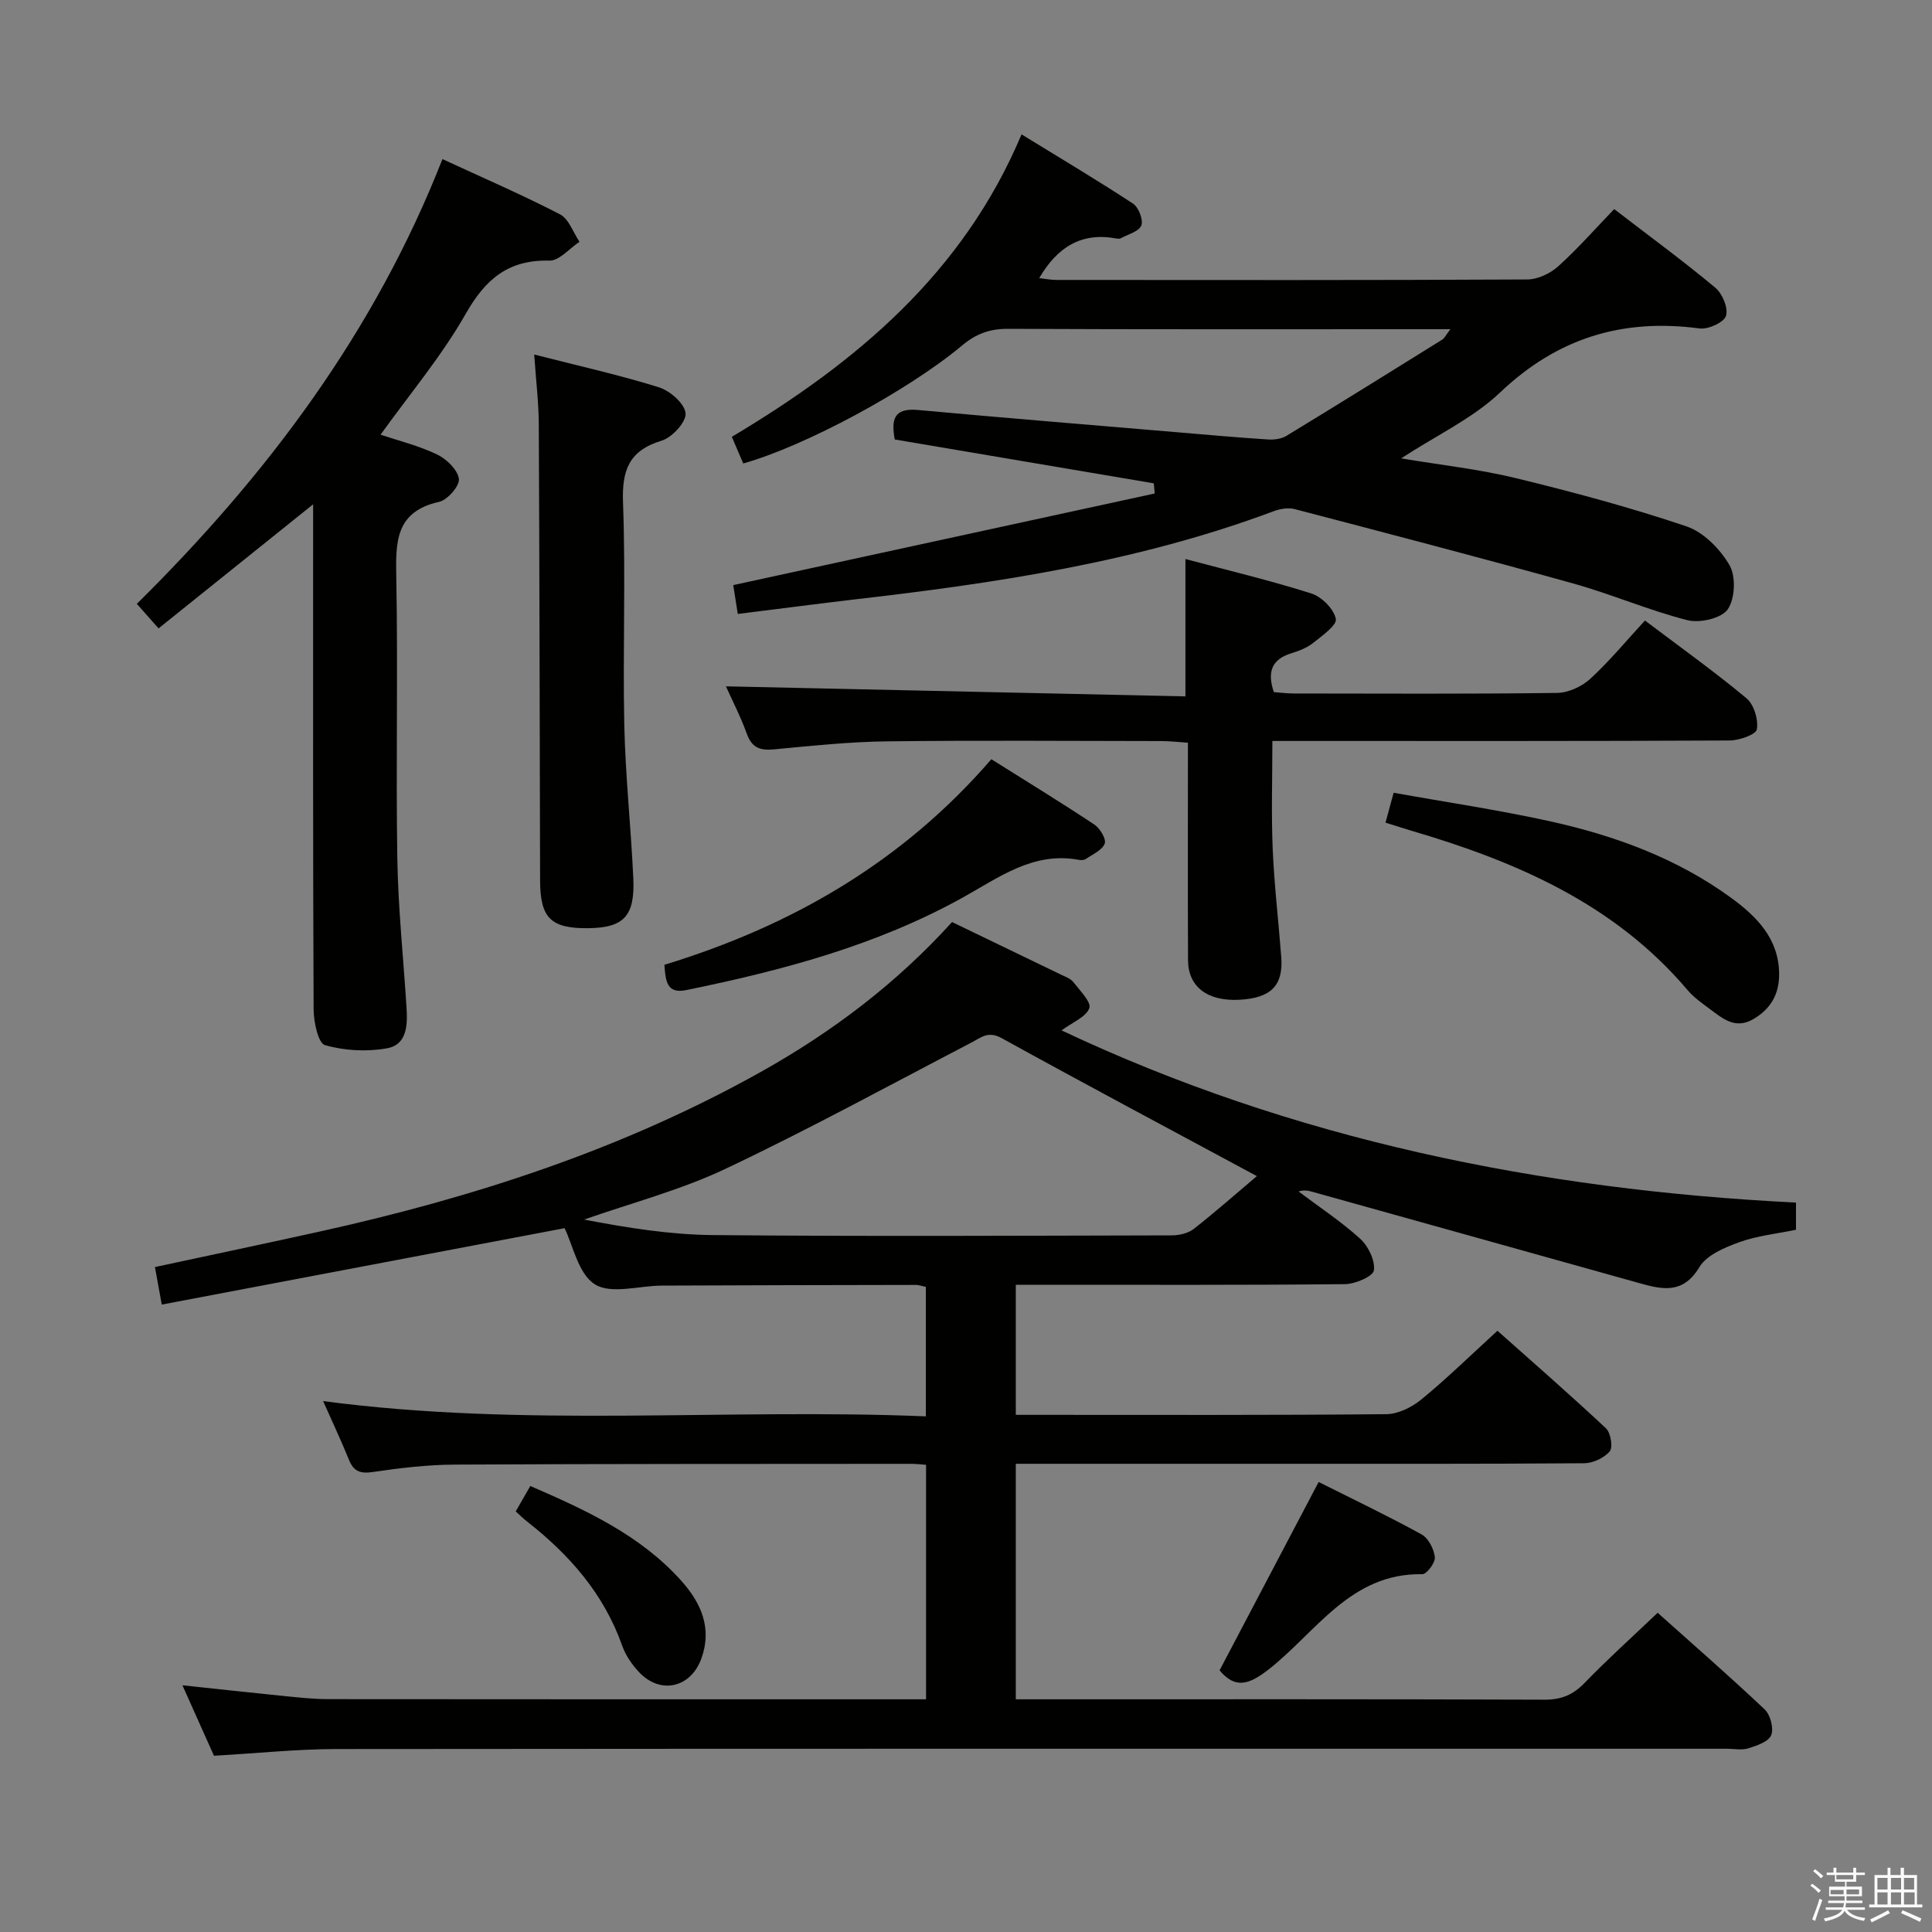 <svg enable-background="new 0 0 400 400" viewBox="0 0 400 400" xmlns="http://www.w3.org/2000/svg"><rect x="0" y="0" width="400" height="400" fill="#808080" stroke="none"/><path d="m374.8 390.4.4-.4c.7.5 1.3 1 1.8 1.4l-.5.5c-.5-.6-1.1-1.1-1.7-1.5zm1 7.3-.6-.3c.5-1.4 1.1-2.8 1.5-4.3.2.1.4.2.6.3-.5 1.3-1 2.8-1.5 4.3zm-.4-10.3.4-.4c.4.3 1 .8 1.7 1.4l-.5.5c-.4-.5-1-1-1.6-1.5zm2.5.3h1.7v-1h.6v1h3.5v-1h.6v1h1.8v.5h-1.8v1.4h-2v1h3.2v2h-3.2v.9h3.3v.5h-3.4c0 .3-.1.6-.1.9h4v.5h-3.7c.7.9 1.9 1.5 3.8 1.7-.1.2-.2.4-.3.6-2.1-.4-3.5-1.1-4-2.1-.4 1-1.8 1.7-4 2.2-.1-.2-.2-.4-.3-.6 2.1-.4 3.4-1 3.8-1.8h-3.4v-.5h3.6c.1-.3.1-.6.2-.9h-3.3v-.5h3.4c0-.3 0-.6 0-.9h-3.2v-2h3.3v-1h-2.1v-1.4h-1.7v-.5zm1.1 3.5v1h2.7c0-.3 0-.4 0-.4 0-.1 0-.2 0-.2 0-.1 0-.2 0-.3h-2.7zm1.2-3v.9h3.5v-.9zm4.7 3h-2.6v.6.4h2.6z" fill="#fafafb"/><path d="m393.6 386.7h.6v1.5h2.7v6.1h1.1v.6h-11v-.6h1.1v-6.1h2.7v-1.5h.6v1.5h2.1v-1.5zm-2.7 8.8.4.6c-1.2.6-2.5 1.3-3.8 1.9-.1-.2-.2-.4-.3-.6 1.2-.6 2.5-1.2 3.7-1.9zm-2.2-6.7v2.4h2.1v-2.4zm0 3v2.5h2.1v-2.5zm2.8-3v2.4h2.1v-2.4zm0 3v2.5h2.1v-2.5zm6 6.1c-1.4-.7-2.7-1.3-3.9-1.8l.3-.6c1.5.6 2.7 1.2 3.9 1.7zm-1.2-9.1h-2.1v2.4h2.1zm-2.1 3v2.5h2.2v-2.5z" fill="#fafafb"/><g fill="#010100"><path d="m44.3 363.51c-2.03-4.53-4.17-9.31-6.53-14.59 7.57.8 14.47 1.57 21.39 2.26 2.98.3 5.97.61 8.95.61 39.33.04 78.66.03 117.99.03h5.63c0-16.43 0-32.33 0-48.55-1.15-.08-2.11-.2-3.07-.2-31.5.03-62.99-.01-94.49.16-5.63.03-11.29.69-16.87 1.52-2.61.39-4.04-.02-5.04-2.49-1.62-3.98-3.45-7.88-5.36-12.18 41.71 5.54 83.14 1.45 124.79 3.16 0-9.31 0-17.9 0-26.8-.64-.13-1.41-.42-2.17-.41-17.5.02-35 .07-52.49.14-4.72.02-10.51 1.85-13.86-.26-3.46-2.17-4.55-8.12-6.28-11.63-27.98 5.31-55.49 10.53-83.4 15.82-.58-3.2-.96-5.26-1.41-7.77 11.5-2.47 22.95-4.88 34.38-7.41 31.77-7.04 62.5-17.01 91.04-32.98 14.77-8.26 28.12-18.35 39.61-31.04 7.67 3.7 15.13 7.29 22.58 10.9.9.43 1.97.81 2.54 1.54 1.34 1.73 3.76 4.16 3.3 5.39-.69 1.85-3.47 2.91-5.75 4.6 47.83 22.57 98.93 33.01 152.06 35.65v5.63c-4.06.84-8.06 1.24-11.73 2.57-3.03 1.1-6.75 2.65-8.26 5.15-3.34 5.56-7.5 4.71-12.29 3.37-22.53-6.31-45.07-12.59-67.6-18.88-.91-.26-1.82-.54-3.11-.14 4.29 3.23 8.81 6.2 12.77 9.8 1.67 1.52 3.11 4.49 2.83 6.54-.17 1.24-3.85 2.82-5.97 2.85-20.83.21-41.66.13-62.49.13-1.8 0-3.6 0-5.68 0v26.93h4.71c24 0 48 .09 71.99-.14 2.46-.02 5.3-1.43 7.27-3.05 5.27-4.32 10.15-9.1 15.75-14.22 6.97 6.2 14.83 13.05 22.45 20.18 1 .93 1.5 3.93.8 4.78-1.15 1.38-3.48 2.46-5.32 2.47-21.33.16-42.66.11-63.99.11-16 0-32 0-48 0-1.8 0-3.6 0-5.66 0v48.76h5.5c34.66 0 69.33-.05 103.99.08 3.46.01 5.88-1 8.26-3.46 4.74-4.89 9.81-9.46 15.14-14.53 7.17 6.42 14.81 13.06 22.16 20.01 1.18 1.12 1.91 3.91 1.35 5.32-.54 1.35-2.96 2.18-4.72 2.73-1.36.43-2.97.09-4.47.09-95.99 0-191.99-.03-287.98.06-8.15.02-16.27.88-25.24 1.39zm215.92-120.01c-17.83-9.6-35.42-18.96-52.87-28.58-2.76-1.52-4.2-.13-6.23.93-16.93 8.82-33.69 17.99-50.93 26.15-9.32 4.41-19.47 7.06-29.25 10.5 8.88 1.7 17.78 3.13 26.69 3.21 31.65.29 63.31.13 94.96.06 1.54 0 3.39-.42 4.56-1.33 4.55-3.57 8.9-7.42 13.07-10.94z"/><path d="m152.75 127.11c-.39-2.46-.71-4.5-.94-5.97 29.37-6.39 58.32-12.68 87.27-18.97-.07-.7-.13-1.4-.2-2.1-17.82-3.02-35.64-6.03-53.63-9.08-.74-4.04-.27-6.57 4.77-6.11 18.04 1.65 36.09 3.12 54.14 4.65 6.13.52 12.27 1.07 18.41 1.46 1.25.08 2.75-.12 3.79-.76 10.78-6.56 21.5-13.23 32.22-19.9.47-.29.74-.91 1.71-2.17-2.59 0-4.34 0-6.1 0-28.5 0-56.99.06-85.49-.08-3.75-.02-6.6 1.02-9.45 3.4-11.36 9.49-32.55 20.85-45.37 24.48-.72-1.69-1.47-3.44-2.36-5.52 25.67-15.33 47.82-33.74 59.98-62.62 7.77 4.78 15.53 9.39 23.07 14.33 1.16.76 2.17 3.35 1.73 4.52-.47 1.25-2.73 1.83-4.24 2.66-.26.14-.67.1-.99.04-7.16-1.33-12.16 1.78-15.91 8.21 1.21.13 2.38.38 3.56.38 32.5.02 64.99.07 97.49-.1 2.17-.01 4.76-1.24 6.41-2.73 4.05-3.65 7.67-7.78 11.58-11.84 7.32 5.63 14.3 10.74 20.94 16.28 1.47 1.22 2.73 4.27 2.2 5.84-.46 1.38-3.7 2.83-5.49 2.59-15.92-2.12-29.39 1.97-41.24 13.23-5.67 5.39-13.16 8.87-20.52 13.67 8.29 1.39 16.13 2.24 23.73 4.09 11.89 2.89 23.74 6.07 35.32 9.98 3.56 1.2 7 4.7 8.94 8.05 1.35 2.33 1.15 6.96-.38 9.15-1.3 1.86-5.79 2.88-8.35 2.23-8.01-2.04-15.68-5.38-23.65-7.6-19.16-5.34-38.41-10.36-57.66-15.4-1.32-.34-2.99-.06-4.31.43-28.22 10.56-57.73 14.95-87.45 18.35-7.56.9-15.12 1.89-23.53 2.93z"/><path d="m64.83 104.41c-10.82 8.69-21.12 16.95-32 25.69-1.7-1.92-2.86-3.23-4.5-5.08 26.97-26.65 49.26-56.32 63.27-92.08 8.5 3.93 16.56 7.41 24.35 11.44 1.83.95 2.71 3.74 4.03 5.68-2.08 1.37-4.19 3.95-6.23 3.9-8.49-.21-13.22 3.79-17.32 11-4.98 8.75-11.58 16.59-17.64 25.04 3.79 1.27 7.93 2.28 11.69 4.09 1.97.94 4.26 3.15 4.53 5.05.2 1.43-2.35 4.37-4.09 4.76-9.16 2.04-9 8.44-8.87 15.8.36 19.31-.1 38.64.21 57.95.16 10.28 1.25 20.55 1.9 30.83.23 3.62.19 7.8-4.04 8.56-4.16.75-8.8.5-12.84-.66-1.41-.4-2.34-4.83-2.35-7.42-.15-32.97-.1-65.95-.1-98.92 0-1.77 0-3.53 0-5.63z"/><path d="m150.3 142.1c31.82.7 63.35 1.38 95.13 2.08 0-9.9 0-18.76 0-28.44 8.7 2.32 17.48 4.41 26.06 7.13 2.15.68 4.66 3.19 5.08 5.26.27 1.31-2.87 3.52-4.73 5.01-1.26 1-2.91 1.63-4.48 2.11-4.04 1.24-5.06 3.84-3.62 8.05 1.28.09 2.73.28 4.18.28 18.15.02 36.31.12 54.46-.12 2.33-.03 5.11-1.31 6.86-2.91 4.01-3.69 7.51-7.93 11.33-12.08 7.64 5.77 14.54 10.69 21.03 16.11 1.54 1.29 2.48 4.41 2.14 6.42-.19 1.09-3.65 2.3-5.64 2.31-29.48.15-58.96.1-88.44.1-1.96 0-3.91 0-6.23 0 0 7.86-.24 15.13.07 22.39.32 7.46 1.2 14.89 1.77 22.34.45 5.9-2.11 8.49-8.63 8.85-6.59.36-10.64-2.63-10.67-8.18-.07-14.81-.02-29.63-.02-45.04-1.94-.13-3.68-.33-5.42-.34-18.99-.02-37.98-.17-56.96.06-7.79.1-15.58.92-23.34 1.66-2.92.28-4.59-.37-5.63-3.29-1.29-3.56-3.05-6.95-4.3-9.76z"/><path d="m110.6 73.4c9.25 2.37 17.65 4.23 25.83 6.79 2.3.72 5.32 3.37 5.51 5.37.17 1.79-2.78 5.01-4.94 5.67-6.8 2.06-8.26 6.13-8.01 12.85.57 15.29-.06 30.63.26 45.94.23 10.61 1.38 21.2 1.87 31.82.36 7.81-1.97 10.22-9.18 10.33-7.89.11-10.1-2.05-10.12-9.9-.08-31.46-.12-62.92-.27-94.38-.02-4.45-.56-8.89-.95-14.49z"/><path d="m286.85 170.32c.56-2.05.99-3.61 1.69-6.19 10.89 1.96 21.82 3.57 32.56 5.95 13.34 2.96 26.12 7.65 37.29 15.79 5.31 3.87 9.91 8.47 9.96 15.78.03 4.17-1.75 7.29-5.42 9.39-3.72 2.13-6.31-.21-8.96-2.16-1.6-1.18-3.28-2.37-4.55-3.86-15.16-17.91-35.56-26.68-57.35-33.07-1.56-.47-3.11-.98-5.22-1.63z"/><path d="m137.56 199.75c26.4-8.07 49.28-21.27 67.69-42.56 7.16 4.5 14.33 8.89 21.33 13.53 1.16.77 2.5 3.01 2.14 3.94-.53 1.37-2.49 2.21-3.91 3.18-.36.25-.99.27-1.46.18-9.42-1.75-16.51 3.64-24.01 7.8-17.91 9.94-37.41 15.11-57.28 19.17-3.99.82-4.27-1.84-4.5-5.24z"/><path d="m252.5 345.83c6.8-12.92 13.56-25.79 20.51-39 6.93 3.48 14.23 6.96 21.31 10.85 1.42.78 2.56 3.02 2.75 4.71.13 1.12-1.68 3.55-2.59 3.53-14.94-.28-22.05 12.13-31.93 19.8-4.11 3.19-6.88 3.89-10.05.11z"/><path d="m106.77 312.92c.98-1.71 1.87-3.25 3.03-5.26 11.57 5.02 22.83 10.18 31.31 19.69 4.01 4.49 6.38 9.73 4.11 16.01-2.21 6.12-8.52 7.55-12.96 2.79-1.44-1.54-2.74-3.44-3.44-5.42-3.79-10.74-10.92-18.84-19.7-25.72-.76-.59-1.45-1.28-2.35-2.09z"/></g></svg>